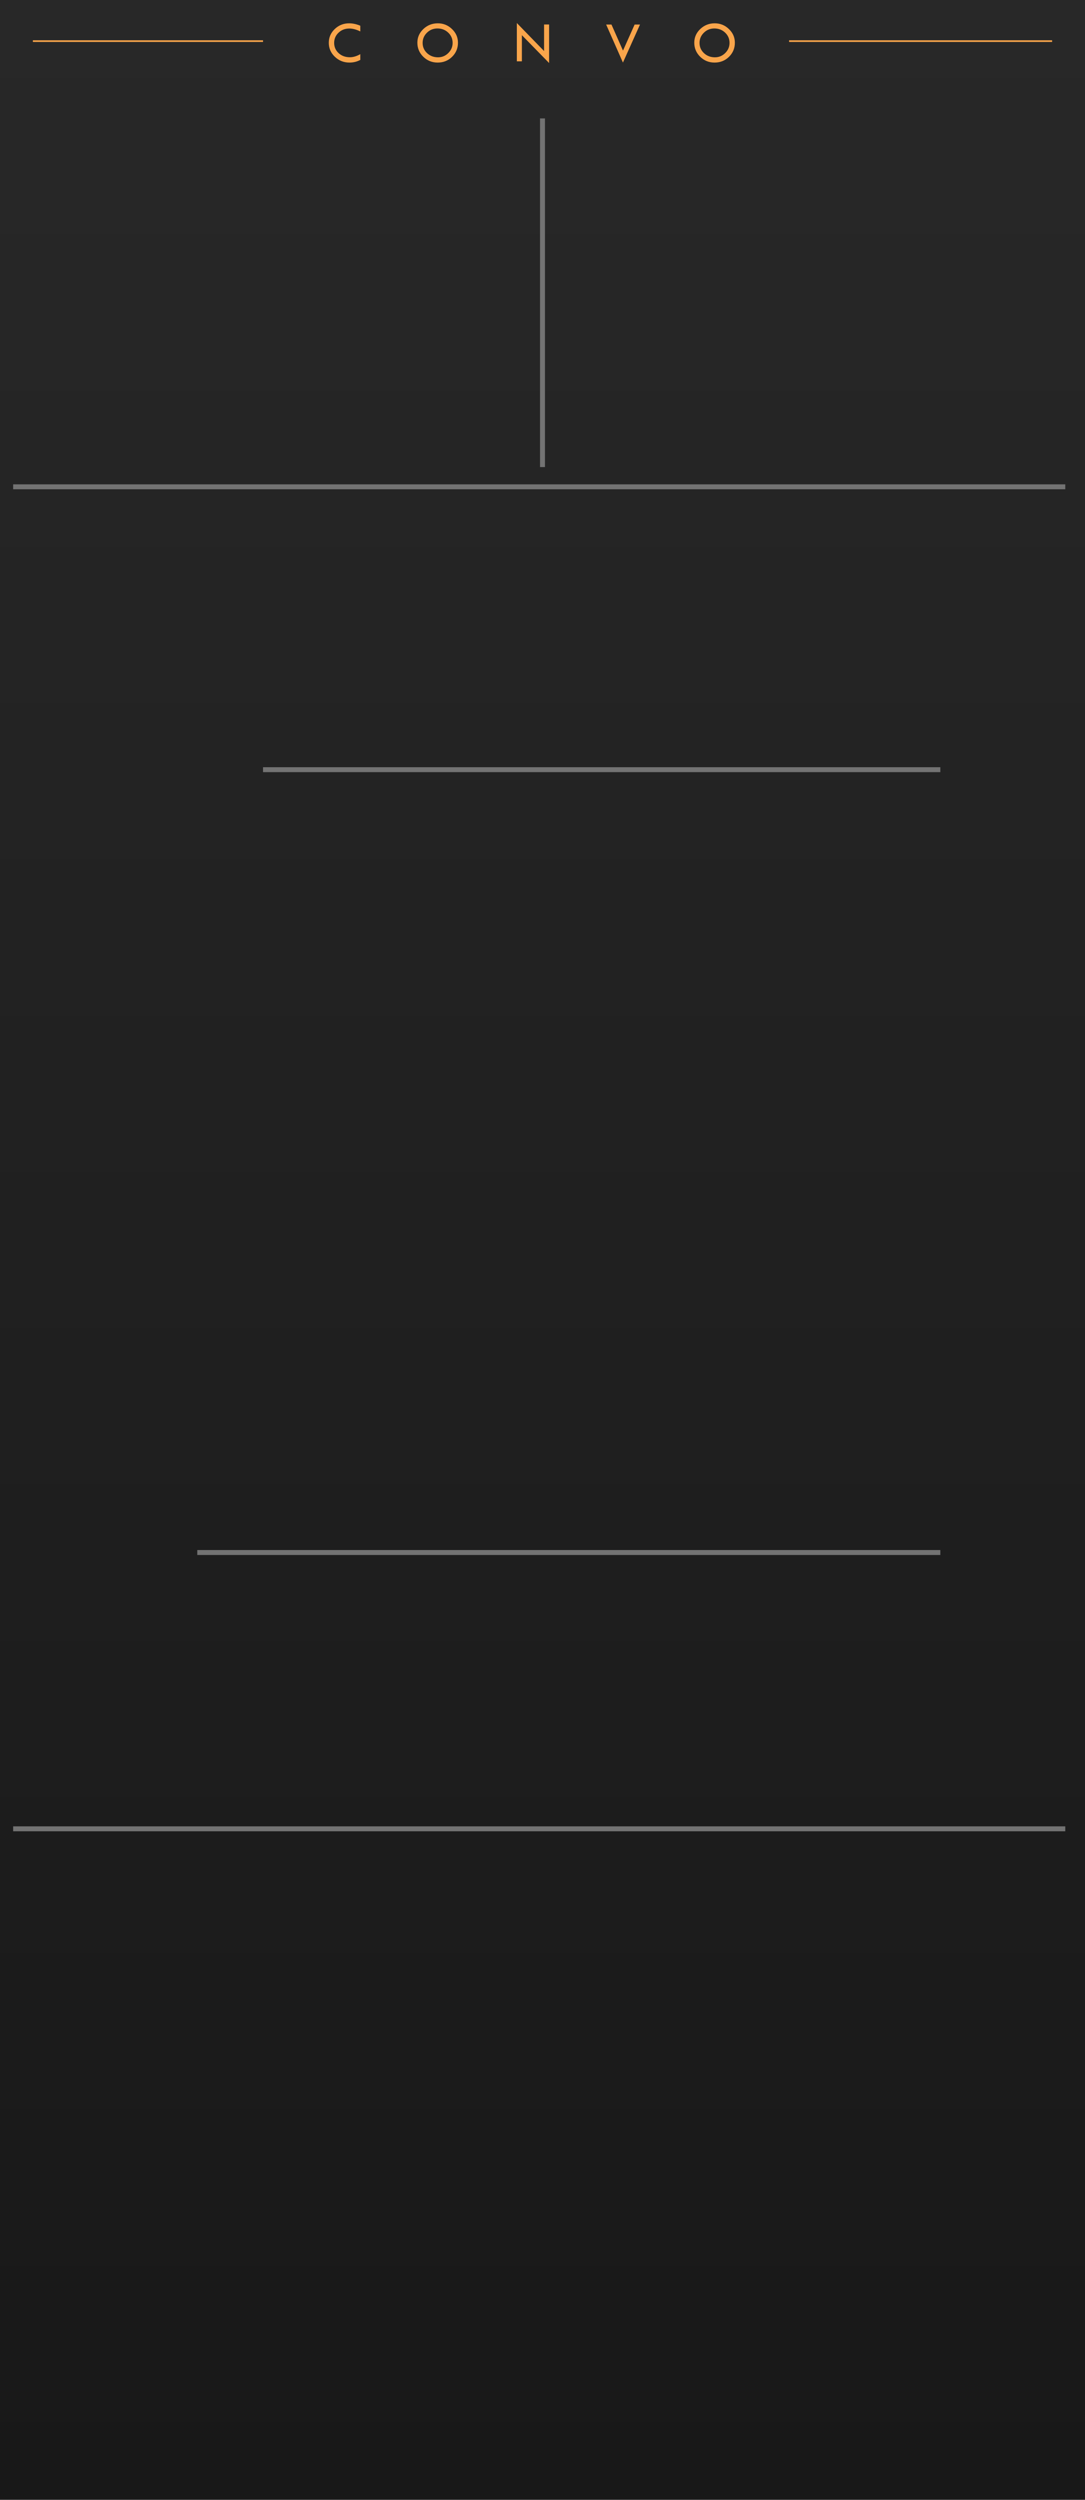 <?xml version="1.0" encoding="UTF-8"?>
<svg width="165" height="380" viewBox="0 0 165 380"
   xmlns="http://www.w3.org/2000/svg"
   xmlns:svg="http://www.w3.org/2000/svg">
   <defs>
      <linearGradient id="gpanel" x1="0" y1="0" x2="0" y2="380" gradientUnits="userSpaceOnUse" >
         <stop offset="0" stop-color="#282828"/>
         <stop offset="1" stop-color="#181818" />
      </linearGradient>
   </defs>
  <rect id="g-panel" fill="url(#gpanel)" x="0" y="0" width="165" height="380" />
  <path id="th" stroke="#f9a54b" stroke-width="0.25" d="M 5,6.25 H 40 M 160,6.25 h -40" />

  <g id="g21" transform="translate(50,3.5)">
    <path id="CONVO--title" fill="#f9a54b" d="M 4.794,0.413 V 1.279 Q 3.889,0.835 3.129,0.835 q -0.976,0 -1.644,0.633 -0.668,0.628 -0.668,1.547 0,0.936 0.681,1.564 0.686,0.624 1.714,0.624 0.747,0 1.582,-0.47 V 5.607 Q 4.034,6.012 3.146,6.012 1.846,6.012 0.923,5.133 0,4.25 0,3.006 0,1.784 0.905,0.914 1.815,0.044 3.094,0.044 q 0.822,0 1.701,0.369 z m 8.677,2.575 q 0,-1.213 0.914,-2.079 0.914,-0.866 2.197,-0.866 1.252,0 2.158,0.875 0.905,0.87 0.905,2.07 0,1.27 -0.896,2.149 -0.892,0.875 -2.193,0.875 -1.283,0 -2.184,-0.883 -0.901,-0.883 -0.901,-2.14 z m 5.361,0.035 q 0,-0.927 -0.668,-1.56 -0.668,-0.637 -1.644,-0.637 -0.927,0 -1.591,0.646 -0.659,0.646 -0.659,1.551 0,0.918 0.677,1.556 0.681,0.633 1.666,0.633 0.905,0 1.56,-0.646 0.659,-0.65 0.659,-1.542 z M 28.599,0 32.739,4.258 v -4.034 h 0.765 v 5.858 L 29.364,1.846 V 5.823 H 28.599 Z M 42.18,0.233 H 42.989 L 44.742,4.192 46.509,0.233 h 0.817 l -2.593,5.779 z m 13.401,2.755 q 0,-1.213 0.914,-2.079 0.914,-0.866 2.197,-0.866 1.252,0 2.158,0.875 0.905,0.87 0.905,2.07 0,1.27 -0.896,2.149 -0.892,0.875 -2.193,0.875 -1.283,0 -2.184,-0.883 -0.901,-0.883 -0.901,-2.14 z m 5.361,0.035 q 0,-0.927 -0.668,-1.56 -0.668,-0.637 -1.644,-0.637 -0.927,0 -1.591,0.646 -0.659,0.646 -0.659,1.551 0,0.918 0.677,1.556 0.681,0.633 1.666,0.633 0.905,0 1.56,-0.646 0.659,-0.65 0.659,-1.542 z" />
  </g>

  <path id="1--div" fill="none" stroke="#737373" stroke-width="0.75"  d="M 2,74 h 160" />
  <path id="v--div" fill="none" stroke="#737373" stroke-width="0.75"  d="M 82.5,18 v 53" />
  <path id="m1--div" fill="none" stroke="#737373" stroke-width="0.75"  d="M 40,117 h 103" />
  <path id="m2--div" fill="none" stroke="#737373" stroke-width="0.75"  d="M 30,236 h 113" />
  <path id="b--div" fill="none" stroke="#737373" stroke-width="0.75"  d="M 2,278 h 160" />

</svg>
